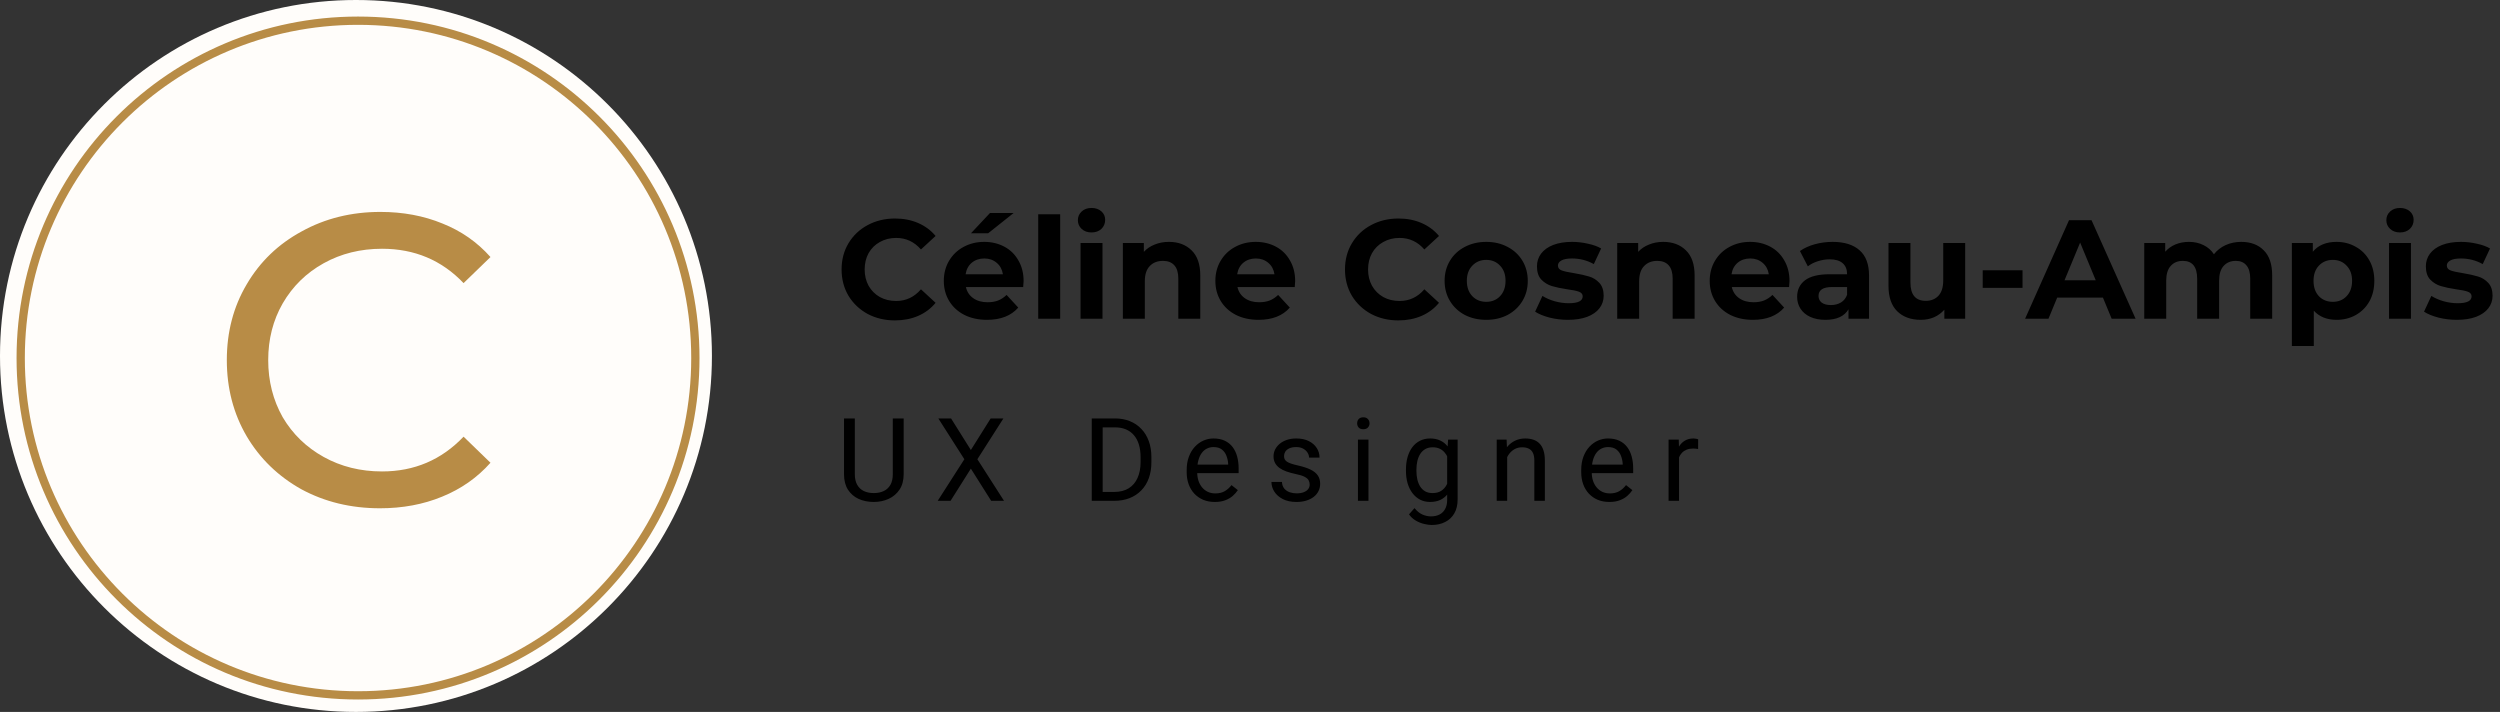 <svg width="604" height="172" viewBox="0 0 604 172" fill="none" xmlns="http://www.w3.org/2000/svg">
<rect x="0" y="0" width="604" height="172" fill="#333333" stroke="none"/>
<path d="M216.212 77.408C213.787 77.408 211.588 76.887 209.616 75.844C207.667 74.779 206.125 73.317 204.992 71.458C203.881 69.577 203.326 67.457 203.326 65.1C203.326 62.743 203.881 60.635 204.992 58.776C206.125 56.895 207.667 55.433 209.616 54.39C211.588 53.325 213.798 52.792 216.246 52.792C218.309 52.792 220.167 53.155 221.822 53.88C223.499 54.605 224.905 55.648 226.038 57.008L222.502 60.272C220.893 58.413 218.898 57.484 216.518 57.484C215.045 57.484 213.73 57.813 212.574 58.47C211.418 59.105 210.511 60 209.854 61.156C209.219 62.312 208.902 63.627 208.902 65.1C208.902 66.573 209.219 67.888 209.854 69.044C210.511 70.2 211.418 71.107 212.574 71.764C213.73 72.399 215.045 72.716 216.518 72.716C218.898 72.716 220.893 71.775 222.502 69.894L226.038 73.158C224.905 74.541 223.499 75.595 221.822 76.32C220.145 77.045 218.275 77.408 216.212 77.408ZM247.302 67.922C247.302 67.99 247.268 68.466 247.2 69.35H233.362C233.611 70.483 234.2 71.379 235.13 72.036C236.059 72.693 237.215 73.022 238.598 73.022C239.55 73.022 240.388 72.886 241.114 72.614C241.862 72.319 242.553 71.866 243.188 71.254L246.01 74.314C244.287 76.286 241.771 77.272 238.462 77.272C236.399 77.272 234.574 76.875 232.988 76.082C231.401 75.266 230.177 74.144 229.316 72.716C228.454 71.288 228.024 69.667 228.024 67.854C228.024 66.063 228.443 64.454 229.282 63.026C230.143 61.575 231.31 60.453 232.784 59.66C234.28 58.844 235.946 58.436 237.782 58.436C239.572 58.436 241.193 58.821 242.644 59.592C244.094 60.363 245.228 61.473 246.044 62.924C246.882 64.352 247.302 66.018 247.302 67.922ZM237.816 62.448C236.614 62.448 235.606 62.788 234.79 63.468C233.974 64.148 233.475 65.077 233.294 66.256H242.304C242.122 65.1 241.624 64.182 240.808 63.502C239.992 62.799 238.994 62.448 237.816 62.448ZM239.176 51.466H244.888L238.734 56.362H234.586L239.176 51.466ZM250.833 51.772H256.137V77H250.833V51.772ZM261.059 58.708H266.363V77H261.059V58.708ZM263.711 56.158C262.737 56.158 261.943 55.875 261.331 55.308C260.719 54.741 260.413 54.039 260.413 53.2C260.413 52.361 260.719 51.659 261.331 51.092C261.943 50.525 262.737 50.242 263.711 50.242C264.686 50.242 265.479 50.514 266.091 51.058C266.703 51.602 267.009 52.282 267.009 53.098C267.009 53.982 266.703 54.719 266.091 55.308C265.479 55.875 264.686 56.158 263.711 56.158ZM282.404 58.436C284.671 58.436 286.495 59.116 287.878 60.476C289.283 61.836 289.986 63.853 289.986 66.528V77H284.682V67.344C284.682 65.893 284.365 64.817 283.73 64.114C283.095 63.389 282.177 63.026 280.976 63.026C279.639 63.026 278.573 63.445 277.78 64.284C276.987 65.1 276.59 66.324 276.59 67.956V77H271.286V58.708H276.352V60.85C277.055 60.079 277.927 59.49 278.97 59.082C280.013 58.651 281.157 58.436 282.404 58.436ZM312.911 67.922C312.911 67.99 312.877 68.466 312.809 69.35H298.971C299.22 70.483 299.81 71.379 300.739 72.036C301.668 72.693 302.824 73.022 304.207 73.022C305.159 73.022 305.998 72.886 306.723 72.614C307.471 72.319 308.162 71.866 308.797 71.254L311.619 74.314C309.896 76.286 307.38 77.272 304.071 77.272C302.008 77.272 300.184 76.875 298.597 76.082C297.01 75.266 295.786 74.144 294.925 72.716C294.064 71.288 293.633 69.667 293.633 67.854C293.633 66.063 294.052 64.454 294.891 63.026C295.752 61.575 296.92 60.453 298.393 59.66C299.889 58.844 301.555 58.436 303.391 58.436C305.182 58.436 306.802 58.821 308.253 59.592C309.704 60.363 310.837 61.473 311.653 62.924C312.492 64.352 312.911 66.018 312.911 67.922ZM303.425 62.448C302.224 62.448 301.215 62.788 300.399 63.468C299.583 64.148 299.084 65.077 298.903 66.256H307.913C307.732 65.1 307.233 64.182 306.417 63.502C305.601 62.799 304.604 62.448 303.425 62.448ZM337.835 77.408C335.41 77.408 333.211 76.887 331.239 75.844C329.29 74.779 327.748 73.317 326.615 71.458C325.504 69.577 324.949 67.457 324.949 65.1C324.949 62.743 325.504 60.635 326.615 58.776C327.748 56.895 329.29 55.433 331.239 54.39C333.211 53.325 335.421 52.792 337.869 52.792C339.932 52.792 341.79 53.155 343.445 53.88C345.122 54.605 346.528 55.648 347.661 57.008L344.125 60.272C342.516 58.413 340.521 57.484 338.141 57.484C336.668 57.484 335.353 57.813 334.197 58.47C333.041 59.105 332.134 60 331.477 61.156C330.842 62.312 330.525 63.627 330.525 65.1C330.525 66.573 330.842 67.888 331.477 69.044C332.134 70.2 333.041 71.107 334.197 71.764C335.353 72.399 336.668 72.716 338.141 72.716C340.521 72.716 342.516 71.775 344.125 69.894L347.661 73.158C346.528 74.541 345.122 75.595 343.445 76.32C341.768 77.045 339.898 77.408 337.835 77.408ZM359.08 77.272C357.153 77.272 355.419 76.875 353.878 76.082C352.359 75.266 351.169 74.144 350.308 72.716C349.446 71.288 349.016 69.667 349.016 67.854C349.016 66.041 349.446 64.42 350.308 62.992C351.169 61.564 352.359 60.453 353.878 59.66C355.419 58.844 357.153 58.436 359.08 58.436C361.006 58.436 362.729 58.844 364.248 59.66C365.766 60.453 366.956 61.564 367.818 62.992C368.679 64.42 369.11 66.041 369.11 67.854C369.11 69.667 368.679 71.288 367.818 72.716C366.956 74.144 365.766 75.266 364.248 76.082C362.729 76.875 361.006 77.272 359.08 77.272ZM359.08 72.92C360.44 72.92 361.55 72.467 362.412 71.56C363.296 70.631 363.738 69.395 363.738 67.854C363.738 66.313 363.296 65.089 362.412 64.182C361.55 63.253 360.44 62.788 359.08 62.788C357.72 62.788 356.598 63.253 355.714 64.182C354.83 65.089 354.388 66.313 354.388 67.854C354.388 69.395 354.83 70.631 355.714 71.56C356.598 72.467 357.72 72.92 359.08 72.92ZM378.809 77.272C377.29 77.272 375.806 77.091 374.355 76.728C372.904 76.343 371.748 75.867 370.887 75.3L372.655 71.492C373.471 72.013 374.457 72.444 375.613 72.784C376.769 73.101 377.902 73.26 379.013 73.26C381.257 73.26 382.379 72.705 382.379 71.594C382.379 71.073 382.073 70.699 381.461 70.472C380.849 70.245 379.908 70.053 378.639 69.894C377.143 69.667 375.908 69.407 374.933 69.112C373.958 68.817 373.108 68.296 372.383 67.548C371.68 66.8 371.329 65.735 371.329 64.352C371.329 63.196 371.658 62.176 372.315 61.292C372.995 60.385 373.97 59.683 375.239 59.184C376.531 58.685 378.05 58.436 379.795 58.436C381.087 58.436 382.368 58.583 383.637 58.878C384.929 59.15 385.994 59.535 386.833 60.034L385.065 63.808C383.456 62.901 381.699 62.448 379.795 62.448C378.662 62.448 377.812 62.607 377.245 62.924C376.678 63.241 376.395 63.649 376.395 64.148C376.395 64.715 376.701 65.111 377.313 65.338C377.925 65.565 378.9 65.78 380.237 65.984C381.733 66.233 382.957 66.505 383.909 66.8C384.861 67.072 385.688 67.582 386.391 68.33C387.094 69.078 387.445 70.121 387.445 71.458C387.445 72.591 387.105 73.6 386.425 74.484C385.745 75.368 384.748 76.059 383.433 76.558C382.141 77.034 380.6 77.272 378.809 77.272ZM401.836 58.436C404.102 58.436 405.927 59.116 407.31 60.476C408.715 61.836 409.418 63.853 409.418 66.528V77H404.114V67.344C404.114 65.893 403.796 64.817 403.162 64.114C402.527 63.389 401.609 63.026 400.408 63.026C399.07 63.026 398.005 63.445 397.212 64.284C396.418 65.1 396.022 66.324 396.022 67.956V77H390.718V58.708H395.784V60.85C396.486 60.079 397.359 59.49 398.402 59.082C399.444 58.651 400.589 58.436 401.836 58.436ZM432.343 67.922C432.343 67.99 432.309 68.466 432.241 69.35H418.403C418.652 70.483 419.241 71.379 420.171 72.036C421.1 72.693 422.256 73.022 423.639 73.022C424.591 73.022 425.429 72.886 426.155 72.614C426.903 72.319 427.594 71.866 428.229 71.254L431.051 74.314C429.328 76.286 426.812 77.272 423.503 77.272C421.44 77.272 419.615 76.875 418.029 76.082C416.442 75.266 415.218 74.144 414.357 72.716C413.495 71.288 413.065 69.667 413.065 67.854C413.065 66.063 413.484 64.454 414.323 63.026C415.184 61.575 416.351 60.453 417.825 59.66C419.321 58.844 420.987 58.436 422.823 58.436C424.613 58.436 426.234 58.821 427.685 59.592C429.135 60.363 430.269 61.473 431.085 62.924C431.923 64.352 432.343 66.018 432.343 67.922ZM422.857 62.448C421.655 62.448 420.647 62.788 419.831 63.468C419.015 64.148 418.516 65.077 418.335 66.256H427.345C427.163 65.1 426.665 64.182 425.849 63.502C425.033 62.799 424.035 62.448 422.857 62.448ZM442.754 58.436C445.587 58.436 447.763 59.116 449.282 60.476C450.8 61.813 451.56 63.842 451.56 66.562V77H446.596V74.722C445.598 76.422 443.74 77.272 441.02 77.272C439.614 77.272 438.39 77.034 437.348 76.558C436.328 76.082 435.546 75.425 435.002 74.586C434.458 73.747 434.186 72.795 434.186 71.73C434.186 70.03 434.82 68.693 436.09 67.718C437.382 66.743 439.365 66.256 442.04 66.256H446.256C446.256 65.1 445.904 64.216 445.202 63.604C444.499 62.969 443.445 62.652 442.04 62.652C441.065 62.652 440.102 62.811 439.15 63.128C438.22 63.423 437.427 63.831 436.77 64.352L434.866 60.646C435.863 59.943 437.053 59.399 438.436 59.014C439.841 58.629 441.28 58.436 442.754 58.436ZM442.346 73.702C443.252 73.702 444.057 73.498 444.76 73.09C445.462 72.659 445.961 72.036 446.256 71.22V69.35H442.618C440.442 69.35 439.354 70.064 439.354 71.492C439.354 72.172 439.614 72.716 440.136 73.124C440.68 73.509 441.416 73.702 442.346 73.702ZM474.788 58.708V77H469.756V74.824C469.053 75.617 468.215 76.229 467.24 76.66C466.265 77.068 465.211 77.272 464.078 77.272C461.675 77.272 459.771 76.581 458.366 75.198C456.961 73.815 456.258 71.764 456.258 69.044V58.708H461.562V68.262C461.562 71.209 462.797 72.682 465.268 72.682C466.537 72.682 467.557 72.274 468.328 71.458C469.099 70.619 469.484 69.384 469.484 67.752V58.708H474.788ZM479.022 65.304H488.644V69.554H479.022V65.304ZM508.068 71.9H497.018L494.91 77H489.266L499.874 53.2H505.314L515.956 77H510.176L508.068 71.9ZM506.334 67.718L502.56 58.606L498.786 67.718H506.334ZM541.478 58.436C543.767 58.436 545.58 59.116 546.918 60.476C548.278 61.813 548.958 63.831 548.958 66.528V77H543.654V67.344C543.654 65.893 543.348 64.817 542.736 64.114C542.146 63.389 541.296 63.026 540.186 63.026C538.939 63.026 537.953 63.434 537.228 64.25C536.502 65.043 536.14 66.233 536.14 67.82V77H530.836V67.344C530.836 64.465 529.68 63.026 527.368 63.026C526.144 63.026 525.169 63.434 524.444 64.25C523.718 65.043 523.356 66.233 523.356 67.82V77H518.052V58.708H523.118V60.816C523.798 60.045 524.625 59.456 525.6 59.048C526.597 58.64 527.685 58.436 528.864 58.436C530.156 58.436 531.323 58.697 532.366 59.218C533.408 59.717 534.247 60.453 534.882 61.428C535.63 60.476 536.57 59.739 537.704 59.218C538.86 58.697 540.118 58.436 541.478 58.436ZM564.524 58.436C566.224 58.436 567.765 58.833 569.148 59.626C570.553 60.397 571.652 61.496 572.446 62.924C573.239 64.329 573.636 65.973 573.636 67.854C573.636 69.735 573.239 71.39 572.446 72.818C571.652 74.223 570.553 75.323 569.148 76.116C567.765 76.887 566.224 77.272 564.524 77.272C562.189 77.272 560.353 76.535 559.016 75.062V83.596H553.712V58.708H558.778V60.816C560.092 59.229 562.008 58.436 564.524 58.436ZM563.606 72.92C564.966 72.92 566.076 72.467 566.938 71.56C567.822 70.631 568.264 69.395 568.264 67.854C568.264 66.313 567.822 65.089 566.938 64.182C566.076 63.253 564.966 62.788 563.606 62.788C562.246 62.788 561.124 63.253 560.24 64.182C559.378 65.089 558.948 66.313 558.948 67.854C558.948 69.395 559.378 70.631 560.24 71.56C561.124 72.467 562.246 72.92 563.606 72.92ZM577.186 58.708H582.49V77H577.186V58.708ZM579.838 56.158C578.864 56.158 578.07 55.875 577.458 55.308C576.846 54.741 576.54 54.039 576.54 53.2C576.54 52.361 576.846 51.659 577.458 51.092C578.07 50.525 578.864 50.242 579.838 50.242C580.813 50.242 581.606 50.514 582.218 51.058C582.83 51.602 583.136 52.282 583.136 53.098C583.136 53.982 582.83 54.719 582.218 55.308C581.606 55.875 580.813 56.158 579.838 56.158ZM593.567 77.272C592.048 77.272 590.564 77.091 589.113 76.728C587.662 76.343 586.506 75.867 585.645 75.3L587.413 71.492C588.229 72.013 589.215 72.444 590.371 72.784C591.527 73.101 592.66 73.26 593.771 73.26C596.015 73.26 597.137 72.705 597.137 71.594C597.137 71.073 596.831 70.699 596.219 70.472C595.607 70.245 594.666 70.053 593.397 69.894C591.901 69.667 590.666 69.407 589.691 69.112C588.716 68.817 587.866 68.296 587.141 67.548C586.438 66.8 586.087 65.735 586.087 64.352C586.087 63.196 586.416 62.176 587.073 61.292C587.753 60.385 588.728 59.683 589.997 59.184C591.289 58.685 592.808 58.436 594.553 58.436C595.845 58.436 597.126 58.583 598.395 58.878C599.687 59.15 600.752 59.535 601.591 60.034L599.823 63.808C598.214 62.901 596.457 62.448 594.553 62.448C593.42 62.448 592.57 62.607 592.003 62.924C591.436 63.241 591.153 63.649 591.153 64.148C591.153 64.715 591.459 65.111 592.071 65.338C592.683 65.565 593.658 65.78 594.995 65.984C596.491 66.233 597.715 66.505 598.667 66.8C599.619 67.072 600.446 67.582 601.149 68.33C601.852 69.078 602.203 70.121 602.203 71.458C602.203 72.591 601.863 73.6 601.183 74.484C600.503 75.368 599.506 76.059 598.191 76.558C596.899 77.034 595.358 77.272 593.567 77.272Z" fill="black"/>
<path d="M215.699 101.094H218.324V114.561C218.324 116.055 217.992 117.299 217.326 118.293C216.661 119.286 215.777 120.034 214.674 120.535C213.58 121.027 212.391 121.273 211.105 121.273C209.757 121.273 208.535 121.027 207.441 120.535C206.357 120.034 205.495 119.286 204.857 118.293C204.229 117.299 203.914 116.055 203.914 114.561V101.094H206.525V114.561C206.525 115.6 206.717 116.456 207.1 117.131C207.482 117.805 208.016 118.307 208.699 118.635C209.392 118.963 210.194 119.127 211.105 119.127C212.026 119.127 212.828 118.963 213.512 118.635C214.204 118.307 214.742 117.805 215.125 117.131C215.508 116.456 215.699 115.6 215.699 114.561V101.094ZM229.776 101.094L234.561 108.723L239.346 101.094H242.422L236.133 110.951L242.573 121H239.469L234.561 113.221L229.653 121H226.549L232.989 110.951L226.7 101.094H229.776ZM269.154 121H264.997L265.025 118.854H269.154C270.575 118.854 271.76 118.557 272.708 117.965C273.656 117.363 274.367 116.525 274.841 115.449C275.324 114.365 275.566 113.098 275.566 111.648V110.432C275.566 109.292 275.429 108.281 275.155 107.396C274.882 106.503 274.481 105.751 273.952 105.141C273.424 104.521 272.777 104.051 272.011 103.732C271.254 103.413 270.384 103.254 269.4 103.254H264.915V101.094H269.4C270.703 101.094 271.892 101.312 272.968 101.75C274.043 102.178 274.969 102.803 275.743 103.623C276.527 104.434 277.129 105.419 277.548 106.576C277.967 107.725 278.177 109.019 278.177 110.459V111.648C278.177 113.089 277.967 114.387 277.548 115.545C277.129 116.693 276.523 117.673 275.73 118.484C274.946 119.296 273.998 119.92 272.886 120.357C271.783 120.786 270.539 121 269.154 121ZM266.405 101.094V121H263.767V101.094H266.405ZM293.498 121.273C292.468 121.273 291.533 121.1 290.695 120.754C289.865 120.398 289.15 119.902 288.548 119.264C287.956 118.626 287.5 117.869 287.181 116.994C286.862 116.119 286.703 115.162 286.703 114.123V113.549C286.703 112.346 286.88 111.275 287.236 110.336C287.591 109.388 288.074 108.586 288.685 107.93C289.296 107.273 289.989 106.777 290.763 106.439C291.538 106.102 292.34 105.934 293.17 105.934C294.227 105.934 295.138 106.116 295.904 106.48C296.679 106.845 297.312 107.355 297.804 108.012C298.296 108.659 298.661 109.424 298.898 110.309C299.135 111.184 299.254 112.141 299.254 113.18V114.314H288.207V112.25H296.724V112.059C296.688 111.402 296.551 110.764 296.314 110.145C296.086 109.525 295.722 109.014 295.22 108.613C294.719 108.212 294.035 108.012 293.17 108.012C292.595 108.012 292.067 108.135 291.584 108.381C291.101 108.618 290.686 108.973 290.339 109.447C289.993 109.921 289.724 110.5 289.533 111.184C289.341 111.867 289.246 112.656 289.246 113.549V114.123C289.246 114.825 289.341 115.486 289.533 116.105C289.733 116.716 290.02 117.254 290.394 117.719C290.777 118.184 291.237 118.548 291.775 118.812C292.322 119.077 292.942 119.209 293.634 119.209C294.528 119.209 295.284 119.027 295.904 118.662C296.524 118.298 297.066 117.81 297.531 117.199L299.062 118.416C298.743 118.899 298.338 119.359 297.845 119.797C297.353 120.234 296.747 120.59 296.027 120.863C295.316 121.137 294.473 121.273 293.498 121.273ZM316.42 117.076C316.42 116.712 316.338 116.374 316.174 116.064C316.019 115.745 315.695 115.458 315.203 115.203C314.72 114.939 313.991 114.711 313.016 114.52C312.195 114.346 311.452 114.141 310.787 113.904C310.131 113.667 309.57 113.38 309.105 113.043C308.65 112.706 308.299 112.309 308.053 111.854C307.807 111.398 307.684 110.865 307.684 110.254C307.684 109.671 307.811 109.119 308.066 108.6C308.331 108.08 308.7 107.62 309.174 107.219C309.657 106.818 310.236 106.503 310.91 106.275C311.585 106.048 312.337 105.934 313.166 105.934C314.351 105.934 315.363 106.143 316.201 106.562C317.04 106.982 317.682 107.542 318.129 108.244C318.576 108.937 318.799 109.707 318.799 110.555H316.27C316.27 110.145 316.146 109.748 315.9 109.365C315.663 108.973 315.312 108.65 314.848 108.395C314.392 108.139 313.831 108.012 313.166 108.012C312.464 108.012 311.895 108.121 311.457 108.34C311.029 108.549 310.714 108.818 310.514 109.146C310.322 109.475 310.227 109.821 310.227 110.186C310.227 110.459 310.272 110.705 310.363 110.924C310.464 111.133 310.637 111.329 310.883 111.512C311.129 111.685 311.475 111.849 311.922 112.004C312.368 112.159 312.938 112.314 313.631 112.469C314.843 112.742 315.841 113.07 316.625 113.453C317.409 113.836 317.992 114.305 318.375 114.861C318.758 115.417 318.949 116.092 318.949 116.885C318.949 117.532 318.812 118.124 318.539 118.662C318.275 119.2 317.887 119.665 317.377 120.057C316.876 120.439 316.274 120.74 315.572 120.959C314.88 121.169 314.1 121.273 313.234 121.273C311.931 121.273 310.828 121.041 309.926 120.576C309.023 120.111 308.34 119.51 307.875 118.771C307.41 118.033 307.178 117.254 307.178 116.434H309.721C309.757 117.126 309.958 117.678 310.322 118.088C310.687 118.489 311.133 118.776 311.662 118.949C312.191 119.113 312.715 119.195 313.234 119.195C313.927 119.195 314.506 119.104 314.971 118.922C315.445 118.74 315.805 118.489 316.051 118.17C316.297 117.851 316.42 117.486 316.42 117.076ZM330.62 106.207V121H328.077V106.207H330.62ZM327.885 102.283C327.885 101.873 328.008 101.527 328.254 101.244C328.51 100.962 328.883 100.82 329.375 100.82C329.858 100.82 330.228 100.962 330.483 101.244C330.747 101.527 330.879 101.873 330.879 102.283C330.879 102.675 330.747 103.012 330.483 103.295C330.228 103.568 329.858 103.705 329.375 103.705C328.883 103.705 328.51 103.568 328.254 103.295C328.008 103.012 327.885 102.675 327.885 102.283ZM349.864 106.207H352.161V120.686C352.161 121.989 351.897 123.101 351.368 124.021C350.839 124.942 350.101 125.639 349.153 126.113C348.214 126.596 347.13 126.838 345.899 126.838C345.389 126.838 344.787 126.756 344.095 126.592C343.411 126.437 342.736 126.168 342.071 125.785C341.415 125.411 340.863 124.906 340.417 124.268L341.743 122.764C342.363 123.511 343.01 124.031 343.684 124.322C344.368 124.614 345.042 124.76 345.708 124.76C346.51 124.76 347.203 124.609 347.786 124.309C348.369 124.008 348.82 123.561 349.139 122.969C349.468 122.385 349.632 121.665 349.632 120.809V109.461L349.864 106.207ZM339.679 113.768V113.48C339.679 112.35 339.811 111.325 340.075 110.404C340.348 109.475 340.736 108.677 341.237 108.012C341.748 107.346 342.363 106.836 343.083 106.48C343.803 106.116 344.614 105.934 345.516 105.934C346.446 105.934 347.257 106.098 347.95 106.426C348.652 106.745 349.244 107.214 349.727 107.834C350.22 108.445 350.607 109.183 350.889 110.049C351.172 110.915 351.368 111.895 351.477 112.988V114.246C351.377 115.331 351.181 116.306 350.889 117.172C350.607 118.038 350.22 118.776 349.727 119.387C349.244 119.997 348.652 120.467 347.95 120.795C347.248 121.114 346.428 121.273 345.489 121.273C344.605 121.273 343.803 121.087 343.083 120.713C342.372 120.339 341.761 119.815 341.251 119.141C340.74 118.466 340.348 117.673 340.075 116.762C339.811 115.841 339.679 114.843 339.679 113.768ZM342.208 113.48V113.768C342.208 114.506 342.281 115.199 342.427 115.846C342.582 116.493 342.814 117.062 343.124 117.555C343.443 118.047 343.848 118.434 344.341 118.717C344.833 118.99 345.421 119.127 346.104 119.127C346.943 119.127 347.636 118.949 348.182 118.594C348.729 118.238 349.162 117.769 349.481 117.186C349.809 116.602 350.065 115.969 350.247 115.285V111.99C350.147 111.489 349.992 111.006 349.782 110.541C349.582 110.067 349.317 109.648 348.989 109.283C348.67 108.91 348.274 108.613 347.8 108.395C347.326 108.176 346.77 108.066 346.132 108.066C345.439 108.066 344.842 108.212 344.341 108.504C343.848 108.786 343.443 109.178 343.124 109.68C342.814 110.172 342.582 110.746 342.427 111.402C342.281 112.049 342.208 112.742 342.208 113.48ZM364.132 109.365V121H361.603V106.207H363.995L364.132 109.365ZM363.53 113.043L362.478 113.002C362.487 111.99 362.637 111.056 362.929 110.199C363.221 109.333 363.631 108.581 364.159 107.943C364.688 107.305 365.317 106.813 366.046 106.467C366.784 106.111 367.6 105.934 368.493 105.934C369.223 105.934 369.879 106.034 370.462 106.234C371.045 106.426 371.542 106.736 371.952 107.164C372.372 107.592 372.691 108.148 372.909 108.832C373.128 109.507 373.238 110.331 373.238 111.307V121H370.695V111.279C370.695 110.505 370.581 109.885 370.353 109.42C370.125 108.946 369.792 108.604 369.355 108.395C368.917 108.176 368.379 108.066 367.741 108.066C367.113 108.066 366.538 108.199 366.019 108.463C365.508 108.727 365.066 109.092 364.693 109.557C364.328 110.021 364.041 110.555 363.831 111.156C363.631 111.749 363.53 112.378 363.53 113.043ZM388.818 121.273C387.788 121.273 386.854 121.1 386.015 120.754C385.186 120.398 384.47 119.902 383.869 119.264C383.276 118.626 382.821 117.869 382.502 116.994C382.183 116.119 382.023 115.162 382.023 114.123V113.549C382.023 112.346 382.201 111.275 382.556 110.336C382.912 109.388 383.395 108.586 384.005 107.93C384.616 107.273 385.309 106.777 386.084 106.439C386.858 106.102 387.66 105.934 388.49 105.934C389.547 105.934 390.459 106.116 391.224 106.48C391.999 106.845 392.632 107.355 393.125 108.012C393.617 108.659 393.981 109.424 394.218 110.309C394.455 111.184 394.574 112.141 394.574 113.18V114.314H383.527V112.25H392.045V112.059C392.008 111.402 391.871 110.764 391.634 110.145C391.407 109.525 391.042 109.014 390.541 108.613C390.039 108.212 389.356 108.012 388.49 108.012C387.916 108.012 387.387 108.135 386.904 108.381C386.421 108.618 386.006 108.973 385.66 109.447C385.313 109.921 385.045 110.5 384.853 111.184C384.662 111.867 384.566 112.656 384.566 113.549V114.123C384.566 114.825 384.662 115.486 384.853 116.105C385.054 116.716 385.341 117.254 385.714 117.719C386.097 118.184 386.558 118.548 387.095 118.812C387.642 119.077 388.262 119.209 388.955 119.209C389.848 119.209 390.604 119.027 391.224 118.662C391.844 118.298 392.386 117.81 392.851 117.199L394.382 118.416C394.063 118.899 393.658 119.359 393.166 119.797C392.673 120.234 392.067 120.59 391.347 120.863C390.636 121.137 389.793 121.273 388.818 121.273ZM405.656 108.531V121H403.127V106.207H405.588L405.656 108.531ZM410.277 106.125L410.264 108.477C410.054 108.431 409.854 108.404 409.662 108.395C409.48 108.376 409.27 108.367 409.033 108.367C408.45 108.367 407.935 108.458 407.488 108.641C407.042 108.823 406.663 109.078 406.354 109.406C406.044 109.734 405.798 110.126 405.615 110.582C405.442 111.029 405.328 111.521 405.273 112.059L404.562 112.469C404.562 111.576 404.649 110.737 404.822 109.953C405.005 109.169 405.283 108.477 405.656 107.875C406.03 107.264 406.504 106.79 407.078 106.453C407.661 106.107 408.354 105.934 409.156 105.934C409.339 105.934 409.548 105.956 409.785 106.002C410.022 106.038 410.186 106.079 410.277 106.125Z" fill="black"/>
<circle cx="86" cy="86" r="86" fill="#FFFDFA"/>
<path d="M91.8 122.8C84.8 122.8 78.467 121.267 72.8 118.2C67.2 115.067 62.8 110.8 59.6 105.4C56.4 99.933 54.8 93.8 54.8 87C54.8 80.2 56.4 74.1 59.6 68.7C62.8 63.233 67.233 58.967 72.9 55.9C78.567 52.767 84.9 51.2 91.9 51.2C97.367 51.2 102.367 52.133 106.9 54C111.433 55.8 115.3 58.5 118.5 62.1L112 68.4C106.733 62.867 100.167 60.1 92.3 60.1C87.1 60.1 82.4 61.267 78.2 63.6C74 65.933 70.7 69.167 68.3 73.3C65.967 77.367 64.8 81.933 64.8 87C64.8 92.067 65.967 96.667 68.3 100.8C70.7 104.867 74 108.067 78.2 110.4C82.4 112.733 87.1 113.9 92.3 113.9C100.1 113.9 106.667 111.1 112 105.5L118.5 111.8C115.3 115.4 111.4 118.133 106.8 120C102.267 121.867 97.267 122.8 91.8 122.8Z" fill="#B88C46"/>
<circle cx="86.5" cy="86.5" r="81.5" stroke="#B88C46" stroke-width="2"/>
</svg>
